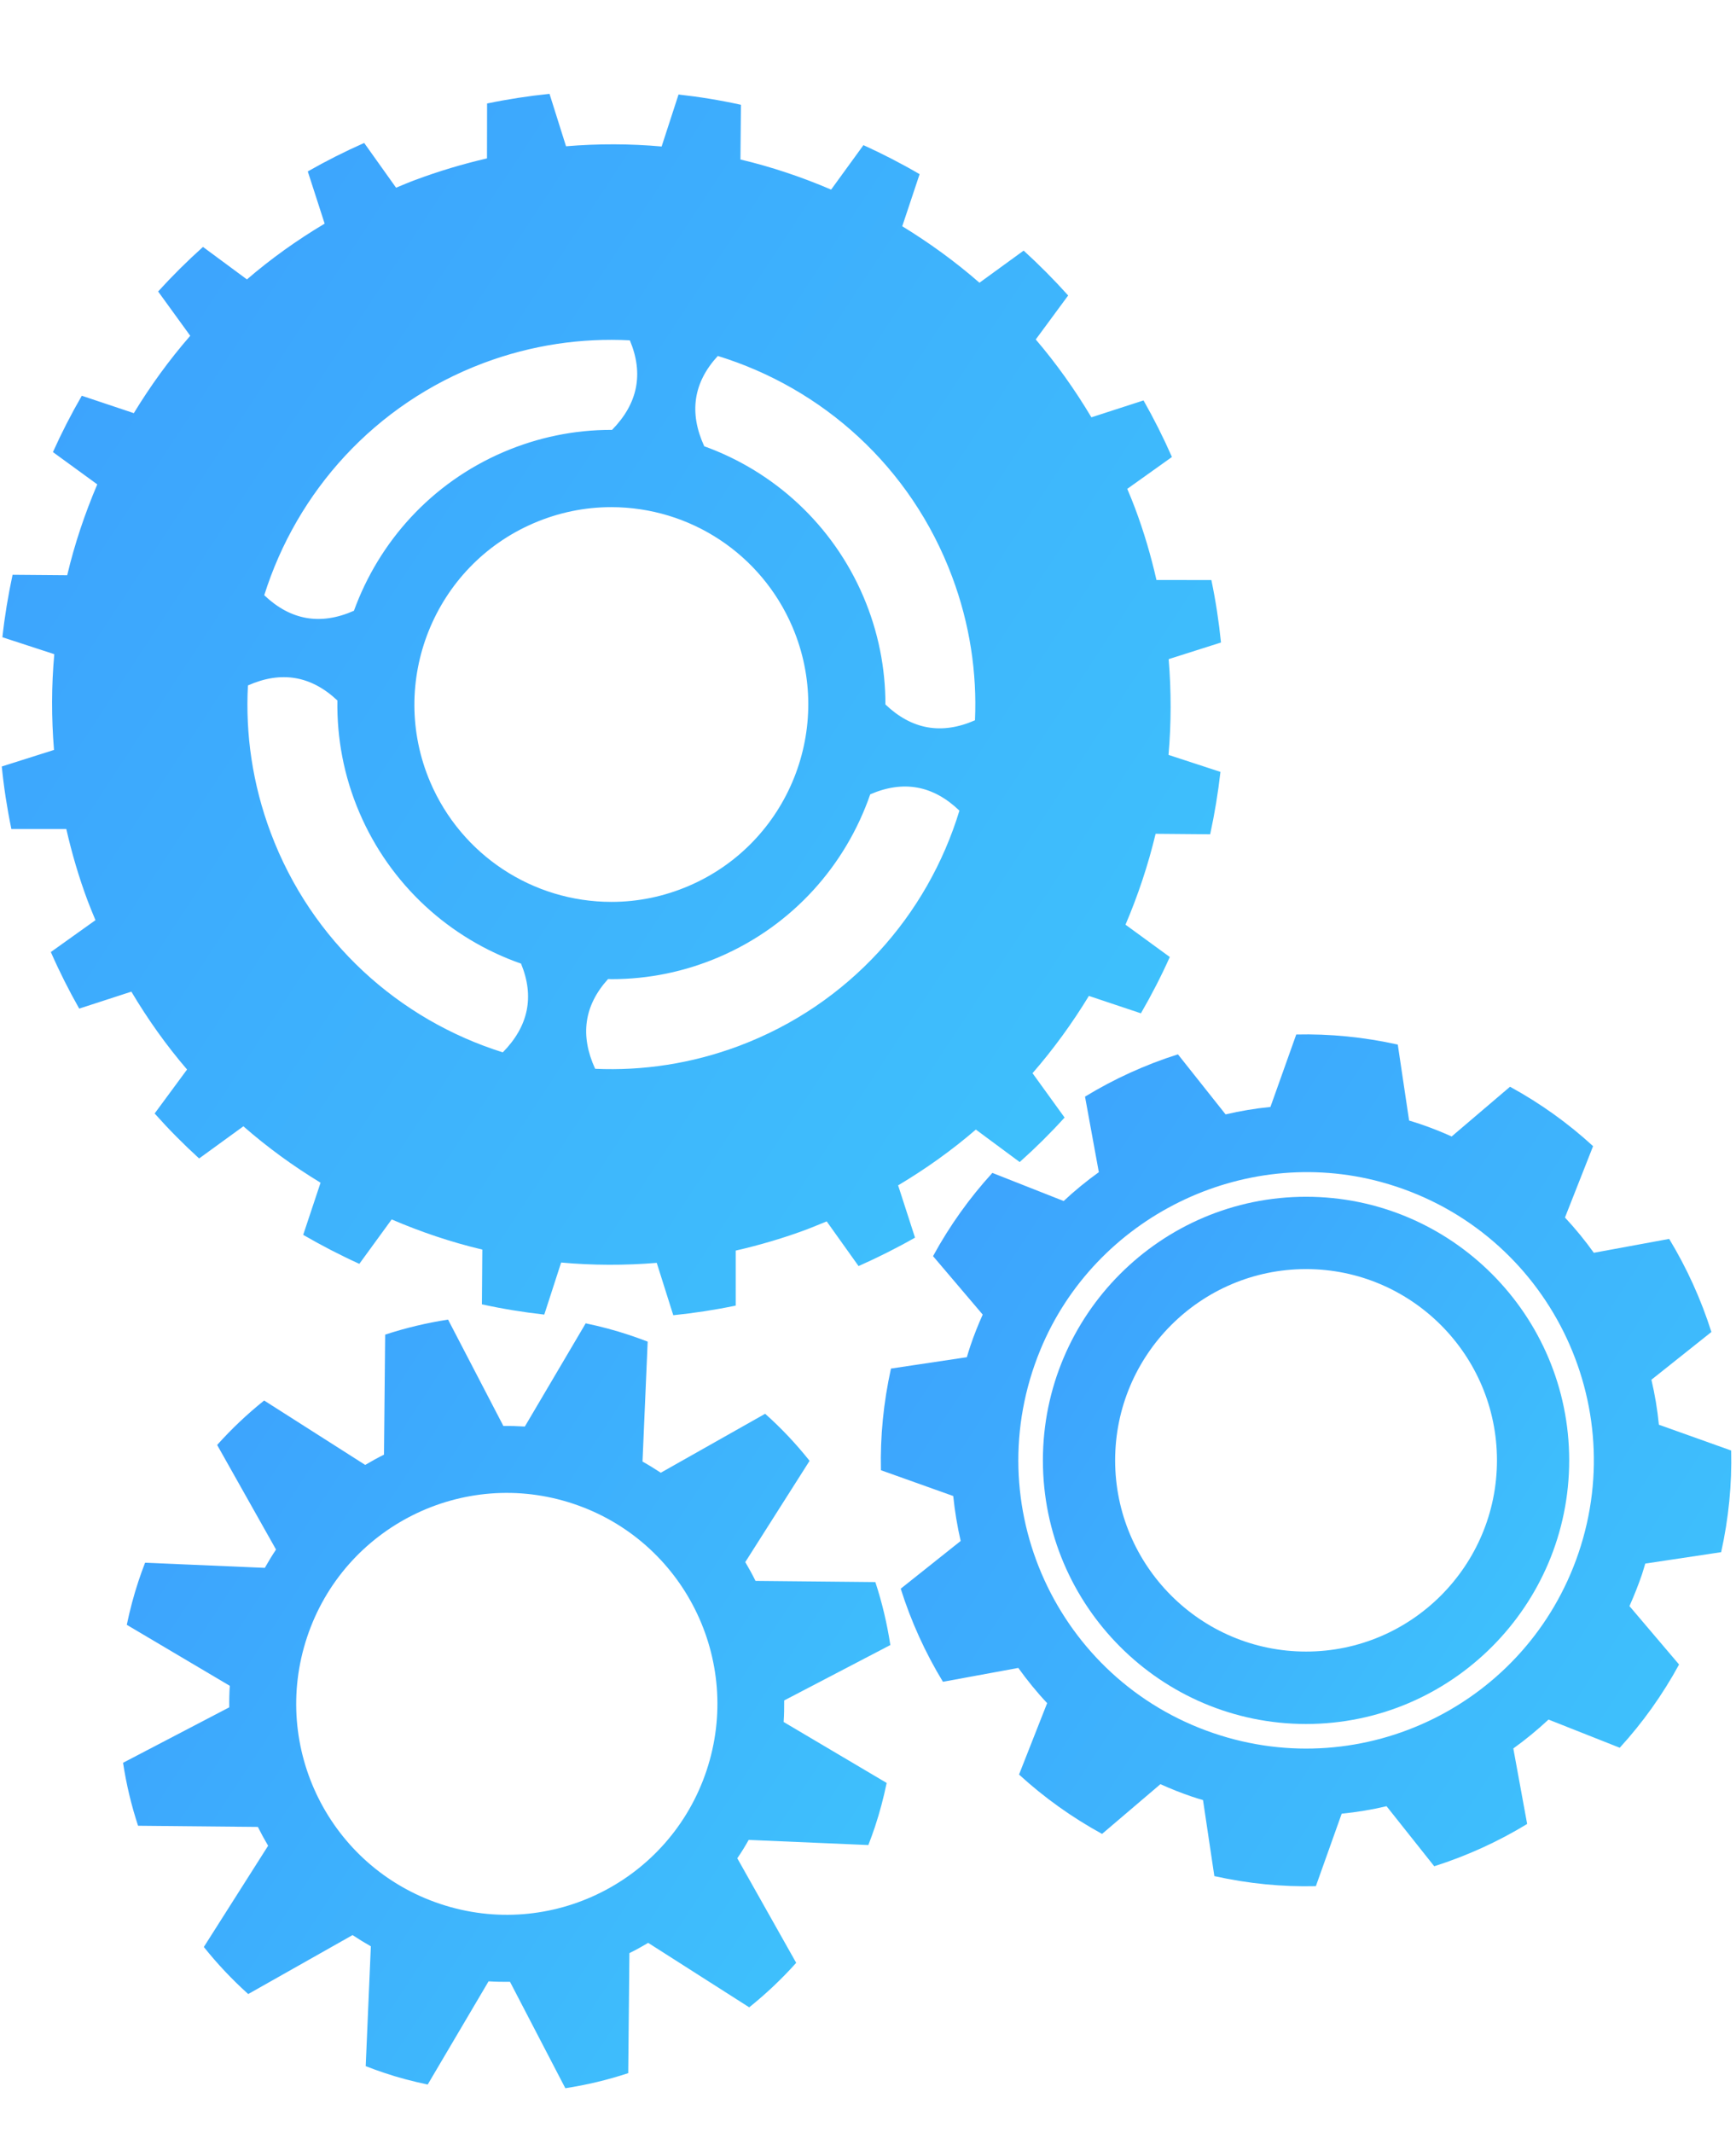 <svg width="92" height="113" viewBox="0 0 92 113" fill="none" xmlns="http://www.w3.org/2000/svg">
<g clip-path="url(#clip0_4133_1088)">
<path d="M39.676 97.484L46.019 97.756C46.141 97.439 46.259 97.119 46.369 96.789C46.624 96.019 46.828 95.244 46.989 94.466L41.529 91.236C41.556 90.853 41.56 90.476 41.558 90.095L47.184 87.159C47.009 86.023 46.747 84.906 46.389 83.823L40.039 83.761C39.871 83.421 39.688 83.089 39.496 82.764L42.904 77.399C42.193 76.506 41.409 75.671 40.549 74.906L35.019 78.03C34.704 77.823 34.38 77.623 34.05 77.438L34.324 71.084C34.007 70.963 33.685 70.845 33.358 70.737C32.589 70.48 31.816 70.277 31.039 70.114L27.814 75.582C27.434 75.558 27.055 75.548 26.677 75.553L23.745 69.916C22.611 70.092 21.496 70.357 20.412 70.713L20.35 77.072C20.011 77.24 19.679 77.423 19.355 77.616L13.998 74.203C13.109 74.915 12.275 75.702 11.508 76.559L14.628 82.1C14.418 82.415 14.221 82.738 14.034 83.07L7.689 82.798C7.567 83.113 7.449 83.438 7.341 83.763C7.084 84.536 6.882 85.311 6.719 86.088L12.179 89.32C12.152 89.701 12.145 90.081 12.15 90.459L6.521 93.398C6.695 94.534 6.959 95.65 7.317 96.734L13.666 96.796C13.835 97.135 14.017 97.468 14.209 97.793L10.802 103.157C11.513 104.048 12.299 104.881 13.154 105.651L18.684 102.527C18.999 102.736 19.321 102.934 19.653 103.121L19.381 109.471C19.698 109.593 20.02 109.714 20.347 109.822C21.116 110.082 21.89 110.282 22.666 110.445L25.892 104.977C26.274 105.001 26.651 105.008 27.028 105.003L29.96 110.64C31.097 110.465 32.21 110.2 33.293 109.841L33.356 103.482C33.695 103.316 34.024 103.133 34.349 102.938L39.705 106.354C40.594 105.641 41.428 104.854 42.195 103.997L39.073 98.457C39.292 98.139 39.491 97.817 39.676 97.484ZM23.33 100.876C17.483 98.926 14.322 92.601 16.274 86.74C18.22 80.889 24.541 77.724 30.383 79.674C36.233 81.626 39.393 87.956 37.444 93.809C35.492 99.663 29.174 102.828 23.33 100.876Z" fill="url(#paint0_linear_4133_1088)"/>
<path d="M61.934 34.923L64.707 34.042C64.594 32.937 64.428 31.833 64.197 30.733L61.287 30.73C60.996 29.45 60.624 28.179 60.148 26.913C60.023 26.574 59.881 26.239 59.739 25.902L62.107 24.213C61.652 23.178 61.148 22.179 60.602 21.216L57.839 22.111C56.961 20.639 55.978 19.259 54.89 17.986L56.608 15.656C55.861 14.821 55.072 14.029 54.248 13.278L51.907 14.98C50.629 13.866 49.254 12.867 47.815 11.988L48.735 9.228C47.769 8.664 46.776 8.152 45.758 7.69L44.046 10.046C42.496 9.382 40.891 8.842 39.24 8.45L39.266 5.552C38.178 5.312 37.075 5.131 35.959 5.008L35.063 7.762C33.393 7.613 31.699 7.608 29.997 7.75L29.122 4.972C28.019 5.085 26.916 5.254 25.813 5.483L25.808 8.392C24.532 8.688 23.261 9.066 22.002 9.536C21.658 9.663 21.324 9.808 20.99 9.945L19.3 7.574C18.269 8.031 17.272 8.534 16.311 9.083L17.205 11.849C15.732 12.725 14.357 13.711 13.086 14.804L10.757 13.083C9.923 13.832 9.13 14.619 8.38 15.444L10.082 17.791C8.964 19.074 7.969 20.448 7.092 21.89L4.335 20.968C3.775 21.936 3.264 22.932 2.805 23.953L5.155 25.664C4.494 27.219 3.951 28.826 3.562 30.478L0.666 30.454C0.433 31.544 0.248 32.649 0.127 33.763L2.877 34.661C2.725 36.336 2.723 38.033 2.862 39.734L0.094 40.611C0.204 41.715 0.373 42.818 0.603 43.925H3.514C3.807 45.203 4.177 46.478 4.65 47.739C4.78 48.081 4.919 48.416 5.059 48.753L2.694 50.442C3.148 51.477 3.651 52.474 4.198 53.439L6.962 52.541C7.837 54.014 8.822 55.396 9.913 56.666L8.195 58.996C8.942 59.834 9.728 60.628 10.553 61.379L12.898 59.675C14.177 60.794 15.546 61.788 16.988 62.664L16.068 65.427C17.034 65.986 18.029 66.503 19.043 66.963L20.757 64.609C22.309 65.276 23.915 65.817 25.561 66.207L25.539 69.108C26.628 69.346 27.729 69.526 28.844 69.651L29.738 66.893C31.41 67.045 33.107 67.05 34.804 66.91L35.681 69.685C36.784 69.572 37.885 69.404 38.99 69.175V66.26C40.266 65.967 41.537 65.596 42.799 65.122C43.14 64.989 43.474 64.85 43.811 64.713L45.5 67.081C46.531 66.621 47.531 66.121 48.492 65.574L47.596 62.804C49.067 61.928 50.446 60.944 51.715 59.848L54.039 61.569C54.875 60.823 55.671 60.036 56.418 59.211L54.719 56.861C55.834 55.581 56.829 54.207 57.706 52.767L60.463 53.689C61.023 52.722 61.537 51.725 61.994 50.705L59.646 48.993C60.309 47.439 60.847 45.828 61.242 44.177L64.133 44.202C64.371 43.114 64.551 42.009 64.678 40.897L61.926 39.997C62.073 38.322 62.073 36.625 61.934 34.923ZM50.458 30.555C51.398 33.063 51.78 35.645 51.669 38.163C49.903 38.938 48.319 38.658 46.923 37.325C46.925 35.412 46.55 33.469 45.753 31.604C44.135 27.82 41.045 24.988 37.322 23.645C36.505 21.863 36.743 20.268 38.041 18.86C43.566 20.559 48.271 24.711 50.458 30.555ZM32.405 47.785C28.219 47.785 24.451 45.294 22.802 41.441C20.538 36.141 23.001 29.984 28.291 27.717C29.601 27.156 30.98 26.87 32.391 26.87C36.577 26.87 40.345 29.361 41.994 33.214C44.258 38.514 41.795 44.668 36.503 46.938C35.195 47.499 33.816 47.785 32.405 47.785ZM25.63 19.233C28.185 18.275 30.817 17.899 33.379 18.032C34.121 19.801 33.804 21.382 32.434 22.778C32.42 22.778 32.408 22.776 32.393 22.776C30.427 22.776 28.507 23.171 26.686 23.95C22.848 25.594 20.084 28.711 18.757 32.36C16.988 33.142 15.402 32.868 14.004 31.537C15.724 26.064 19.848 21.406 25.63 19.233ZM14.34 44.105C13.379 41.537 13.002 38.892 13.139 36.317C14.902 35.534 16.484 35.799 17.88 37.113C17.849 39.094 18.216 41.114 19.046 43.051C20.682 46.88 23.828 49.732 27.613 51.056C28.332 52.806 28.007 54.373 26.645 55.757C21.168 54.038 16.51 49.906 14.34 44.105ZM39.165 55.415C36.649 56.358 34.063 56.741 31.54 56.628C30.728 54.859 30.954 53.275 32.225 51.872C32.285 51.872 32.345 51.879 32.405 51.879C34.371 51.879 36.291 51.485 38.113 50.705C42.023 49.027 44.825 45.826 46.118 42.086C47.877 41.325 49.454 41.614 50.845 42.95C49.156 48.493 45.008 53.22 39.165 55.415Z" fill="url(#paint1_linear_4133_1088)"/>
<path d="M87.192 82.843L91.213 82.239C91.612 80.441 91.787 78.634 91.744 76.853L87.913 75.486C87.834 74.679 87.702 73.885 87.517 73.103L90.696 70.573C90.148 68.845 89.396 67.189 88.459 65.641L84.465 66.376C83.996 65.721 83.489 65.1 82.936 64.508L84.426 60.727C83.109 59.519 81.636 58.459 80.024 57.579L76.931 60.214C76.392 59.971 75.84 59.752 75.268 59.557C75.071 59.49 74.871 59.432 74.676 59.369L74.076 55.345C72.278 54.946 70.473 54.77 68.695 54.811L67.327 58.65C66.525 58.729 65.732 58.861 64.951 59.044L62.425 55.862C60.699 56.409 59.046 57.162 57.501 58.103L58.233 62.106C57.582 62.573 56.957 63.083 56.369 63.634L52.591 62.144C51.387 63.461 50.329 64.936 49.447 66.554L52.079 69.651C51.836 70.191 51.615 70.744 51.423 71.317C51.355 71.514 51.298 71.712 51.238 71.909L47.217 72.511C46.821 74.309 46.643 76.116 46.686 77.897L50.517 79.264C50.599 80.068 50.731 80.862 50.911 81.645L47.734 84.174C48.279 85.902 49.032 87.561 49.971 89.106L53.965 88.372C54.434 89.024 54.941 89.65 55.494 90.237L54.004 94.021C55.321 95.227 56.794 96.285 58.404 97.166L61.497 94.531C62.035 94.774 62.591 94.995 63.163 95.19C63.36 95.258 63.557 95.316 63.754 95.373L64.355 99.402C66.152 99.802 67.955 99.978 69.735 99.934L71.103 96.095C71.906 96.013 72.701 95.884 73.48 95.698L76.008 98.88C77.733 98.331 79.387 97.58 80.932 96.639L80.199 92.639C80.85 92.17 81.473 91.659 82.064 91.108L85.839 92.601C87.046 91.282 88.103 89.806 88.983 88.191L86.354 85.096C86.594 84.555 86.817 84.001 87.012 83.43C87.075 83.238 87.132 83.041 87.192 82.843ZM83.653 82.287C80.939 90.273 72.28 94.545 64.309 91.828C56.027 89.01 51.747 79.758 55.129 71.531C58.025 64.486 65.866 60.626 73.206 62.631C81.763 64.975 86.464 74.005 83.653 82.287Z" fill="url(#paint2_linear_4133_1088)"/>
<path d="M69.215 63.408C61.524 63.408 55.269 69.673 55.269 77.375C55.269 85.074 61.524 91.342 69.215 91.342C76.902 91.342 83.16 85.077 83.16 77.375C83.16 69.673 76.902 63.408 69.215 63.408ZM69.215 87.505C63.637 87.505 59.097 82.961 59.097 77.373C59.097 71.786 63.634 67.24 69.215 67.24C74.792 67.24 79.332 71.784 79.332 77.373C79.332 82.961 74.792 87.505 69.215 87.505Z" fill="url(#paint3_linear_4133_1088)"/>
</g>
<defs>
<linearGradient id="paint0_linear_4133_1088" x1="6.521" y1="69.916" x2="51.189" y2="99.206" gradientUnits="userSpaceOnUse">
<stop stop-color="#3D9FFD"/>
<stop offset="1" stop-color="#3EC3FC"/>
</linearGradient>
<linearGradient id="paint1_linear_4133_1088" x1="0.094" y1="4.972" x2="71.072" y2="51.513" gradientUnits="userSpaceOnUse">
<stop stop-color="#3D9FFD"/>
<stop offset="1" stop-color="#3EC3FC"/>
</linearGradient>
<linearGradient id="paint2_linear_4133_1088" x1="46.68" y1="54.805" x2="96.188" y2="87.27" gradientUnits="userSpaceOnUse">
<stop stop-color="#3D9FFD"/>
<stop offset="1" stop-color="#3EC3FC"/>
</linearGradient>
<linearGradient id="paint3_linear_4133_1088" x1="55.269" y1="63.408" x2="85.907" y2="83.499" gradientUnits="userSpaceOnUse">
<stop stop-color="#3D9FFD"/>
<stop offset="1" stop-color="#3EC3FC"/>
</linearGradient>
<clipPath id="clip0_4133_1088">
<rect width="91.851" height="112.5" fill="white"/>
</clipPath>
</defs>
</svg>
